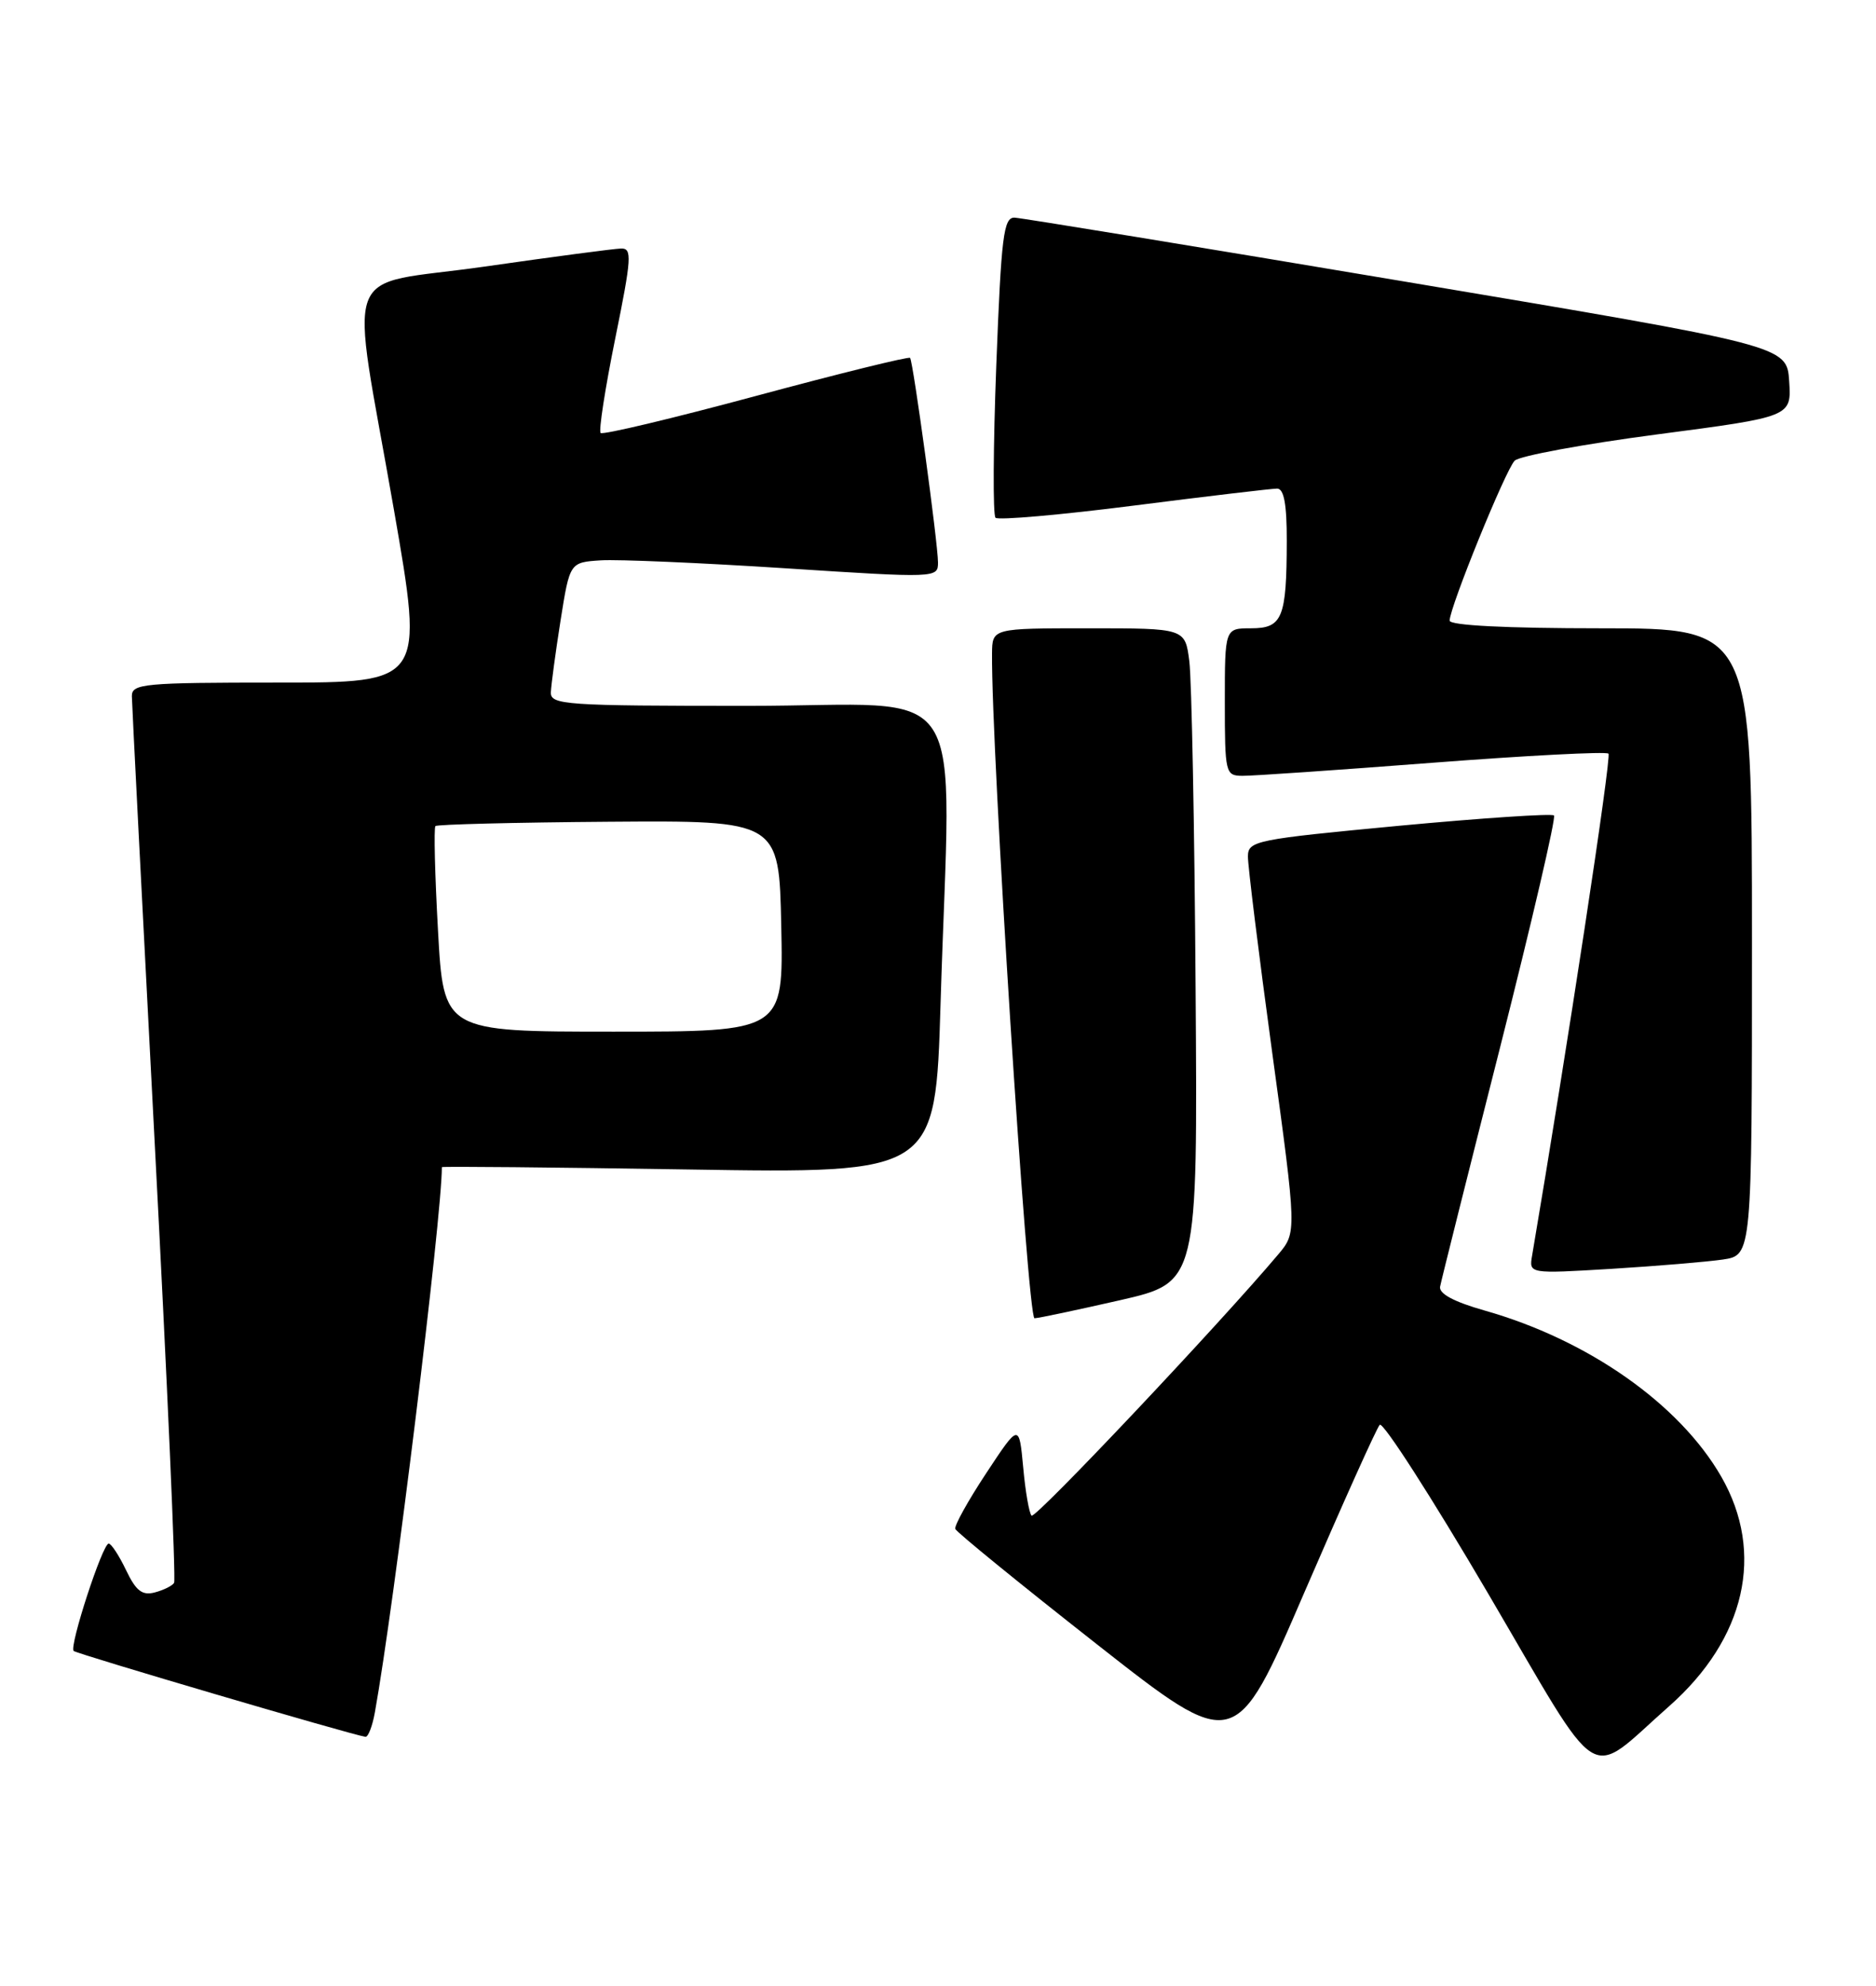 <?xml version="1.0" encoding="UTF-8" standalone="no"?>
<!DOCTYPE svg PUBLIC "-//W3C//DTD SVG 1.1//EN" "http://www.w3.org/Graphics/SVG/1.1/DTD/svg11.dtd" >
<svg xmlns="http://www.w3.org/2000/svg" xmlns:xlink="http://www.w3.org/1999/xlink" version="1.1" viewBox="0 0 242 256">
 <g >
 <path fill="currentColor"
d=" M 215.30 219.98 C 225.17 211.27 227.69 200.22 222.05 190.39 C 216.67 181.02 204.86 172.73 191.50 168.95 C 187.55 167.83 185.59 166.78 185.77 165.87 C 185.91 165.12 189.39 151.25 193.50 135.06 C 197.60 118.87 200.74 105.40 200.46 105.13 C 200.19 104.86 191.20 105.46 180.48 106.46 C 161.94 108.21 161.00 108.40 160.98 110.40 C 160.96 111.55 162.37 122.94 164.11 135.69 C 167.28 158.88 167.28 158.88 164.89 161.72 C 157.34 170.68 133.54 195.88 133.07 195.40 C 132.76 195.10 132.27 192.29 131.99 189.17 C 131.46 183.50 131.46 183.50 127.21 189.94 C 124.87 193.48 123.08 196.71 123.23 197.11 C 123.38 197.52 131.56 204.18 141.42 211.92 C 159.34 225.99 159.34 225.99 168.28 205.25 C 173.21 193.84 177.57 184.13 177.98 183.69 C 178.39 183.24 184.68 193.03 191.96 205.43 C 206.97 231.01 204.52 229.48 215.30 219.98 Z  M 48.36 220.75 C 50.82 207.15 57.00 156.85 57.00 150.47 C 57.00 150.36 71.33 150.49 88.84 150.77 C 120.67 151.28 120.67 151.28 121.33 129.39 C 122.63 86.34 125.65 91.00 96.50 91.00 C 72.86 91.00 71.00 90.87 71.06 89.25 C 71.10 88.29 71.66 84.12 72.31 80.00 C 73.50 72.50 73.50 72.50 77.50 72.24 C 79.70 72.10 90.39 72.56 101.25 73.26 C 120.82 74.53 121.00 74.52 121.00 72.52 C 121.00 70.07 117.80 46.65 117.40 46.14 C 117.24 45.94 108.30 48.14 97.54 51.04 C 86.78 53.94 77.75 56.09 77.48 55.82 C 77.21 55.55 78.06 50.08 79.36 43.66 C 81.48 33.24 81.56 32.00 80.12 32.04 C 79.23 32.06 71.30 33.11 62.50 34.37 C 43.64 37.07 45.13 33.08 50.82 65.75 C 54.69 88.00 54.69 88.00 35.84 88.00 C 18.56 88.00 17.00 88.14 17.01 89.75 C 17.02 90.71 18.35 116.67 19.96 147.43 C 21.58 178.19 22.70 203.67 22.46 204.06 C 22.23 204.44 21.10 205.00 19.96 205.30 C 18.34 205.72 17.54 205.10 16.26 202.42 C 15.36 200.54 14.35 199.00 14.02 199.00 C 13.23 199.00 8.91 212.24 9.50 212.84 C 9.89 213.22 45.37 223.66 47.14 223.91 C 47.49 223.96 48.04 222.54 48.36 220.75 Z  M 144.50 167.62 C 154.50 165.33 154.50 165.33 154.23 127.42 C 154.09 106.56 153.72 87.59 153.42 85.25 C 152.88 81.00 152.88 81.00 140.44 81.00 C 128.00 81.00 128.00 81.00 127.97 84.25 C 127.85 96.41 132.55 169.99 133.45 169.95 C 134.03 169.93 139.00 168.87 144.50 167.62 Z  M 222.25 162.38 C 226.00 161.82 226.00 161.82 226.00 121.41 C 226.00 81.00 226.00 81.00 206.50 81.00 C 194.26 81.00 187.00 80.63 187.00 80.01 C 187.00 78.31 194.22 60.56 195.39 59.39 C 196.00 58.78 204.28 57.25 213.80 56.00 C 231.10 53.73 231.10 53.73 230.80 49.15 C 230.50 44.57 230.50 44.57 181.50 36.35 C 154.55 31.82 131.77 28.10 130.88 28.06 C 129.46 28.01 129.16 30.41 128.52 47.06 C 128.12 57.55 128.07 66.41 128.42 66.75 C 128.76 67.09 136.79 66.39 146.27 65.18 C 155.75 63.97 164.06 62.99 164.75 62.99 C 165.63 63.00 166.00 65.01 165.99 69.75 C 165.97 79.69 165.43 81.00 161.38 81.00 C 158.00 81.00 158.00 81.00 158.00 90.50 C 158.00 99.68 158.08 100.00 160.25 100.02 C 161.49 100.04 172.50 99.28 184.73 98.34 C 196.96 97.40 207.20 96.87 207.49 97.16 C 207.90 97.57 202.13 135.41 197.64 161.86 C 197.23 164.22 197.23 164.22 207.87 163.58 C 213.72 163.22 220.19 162.68 222.25 162.38 Z  M 56.50 119.95 C 56.10 112.77 55.95 106.72 56.17 106.50 C 56.38 106.28 66.45 106.03 78.53 105.94 C 100.50 105.78 100.50 105.78 100.78 119.39 C 101.06 133.00 101.06 133.00 79.14 133.00 C 57.22 133.00 57.22 133.00 56.50 119.95 Z "/>
</g>
</svg>